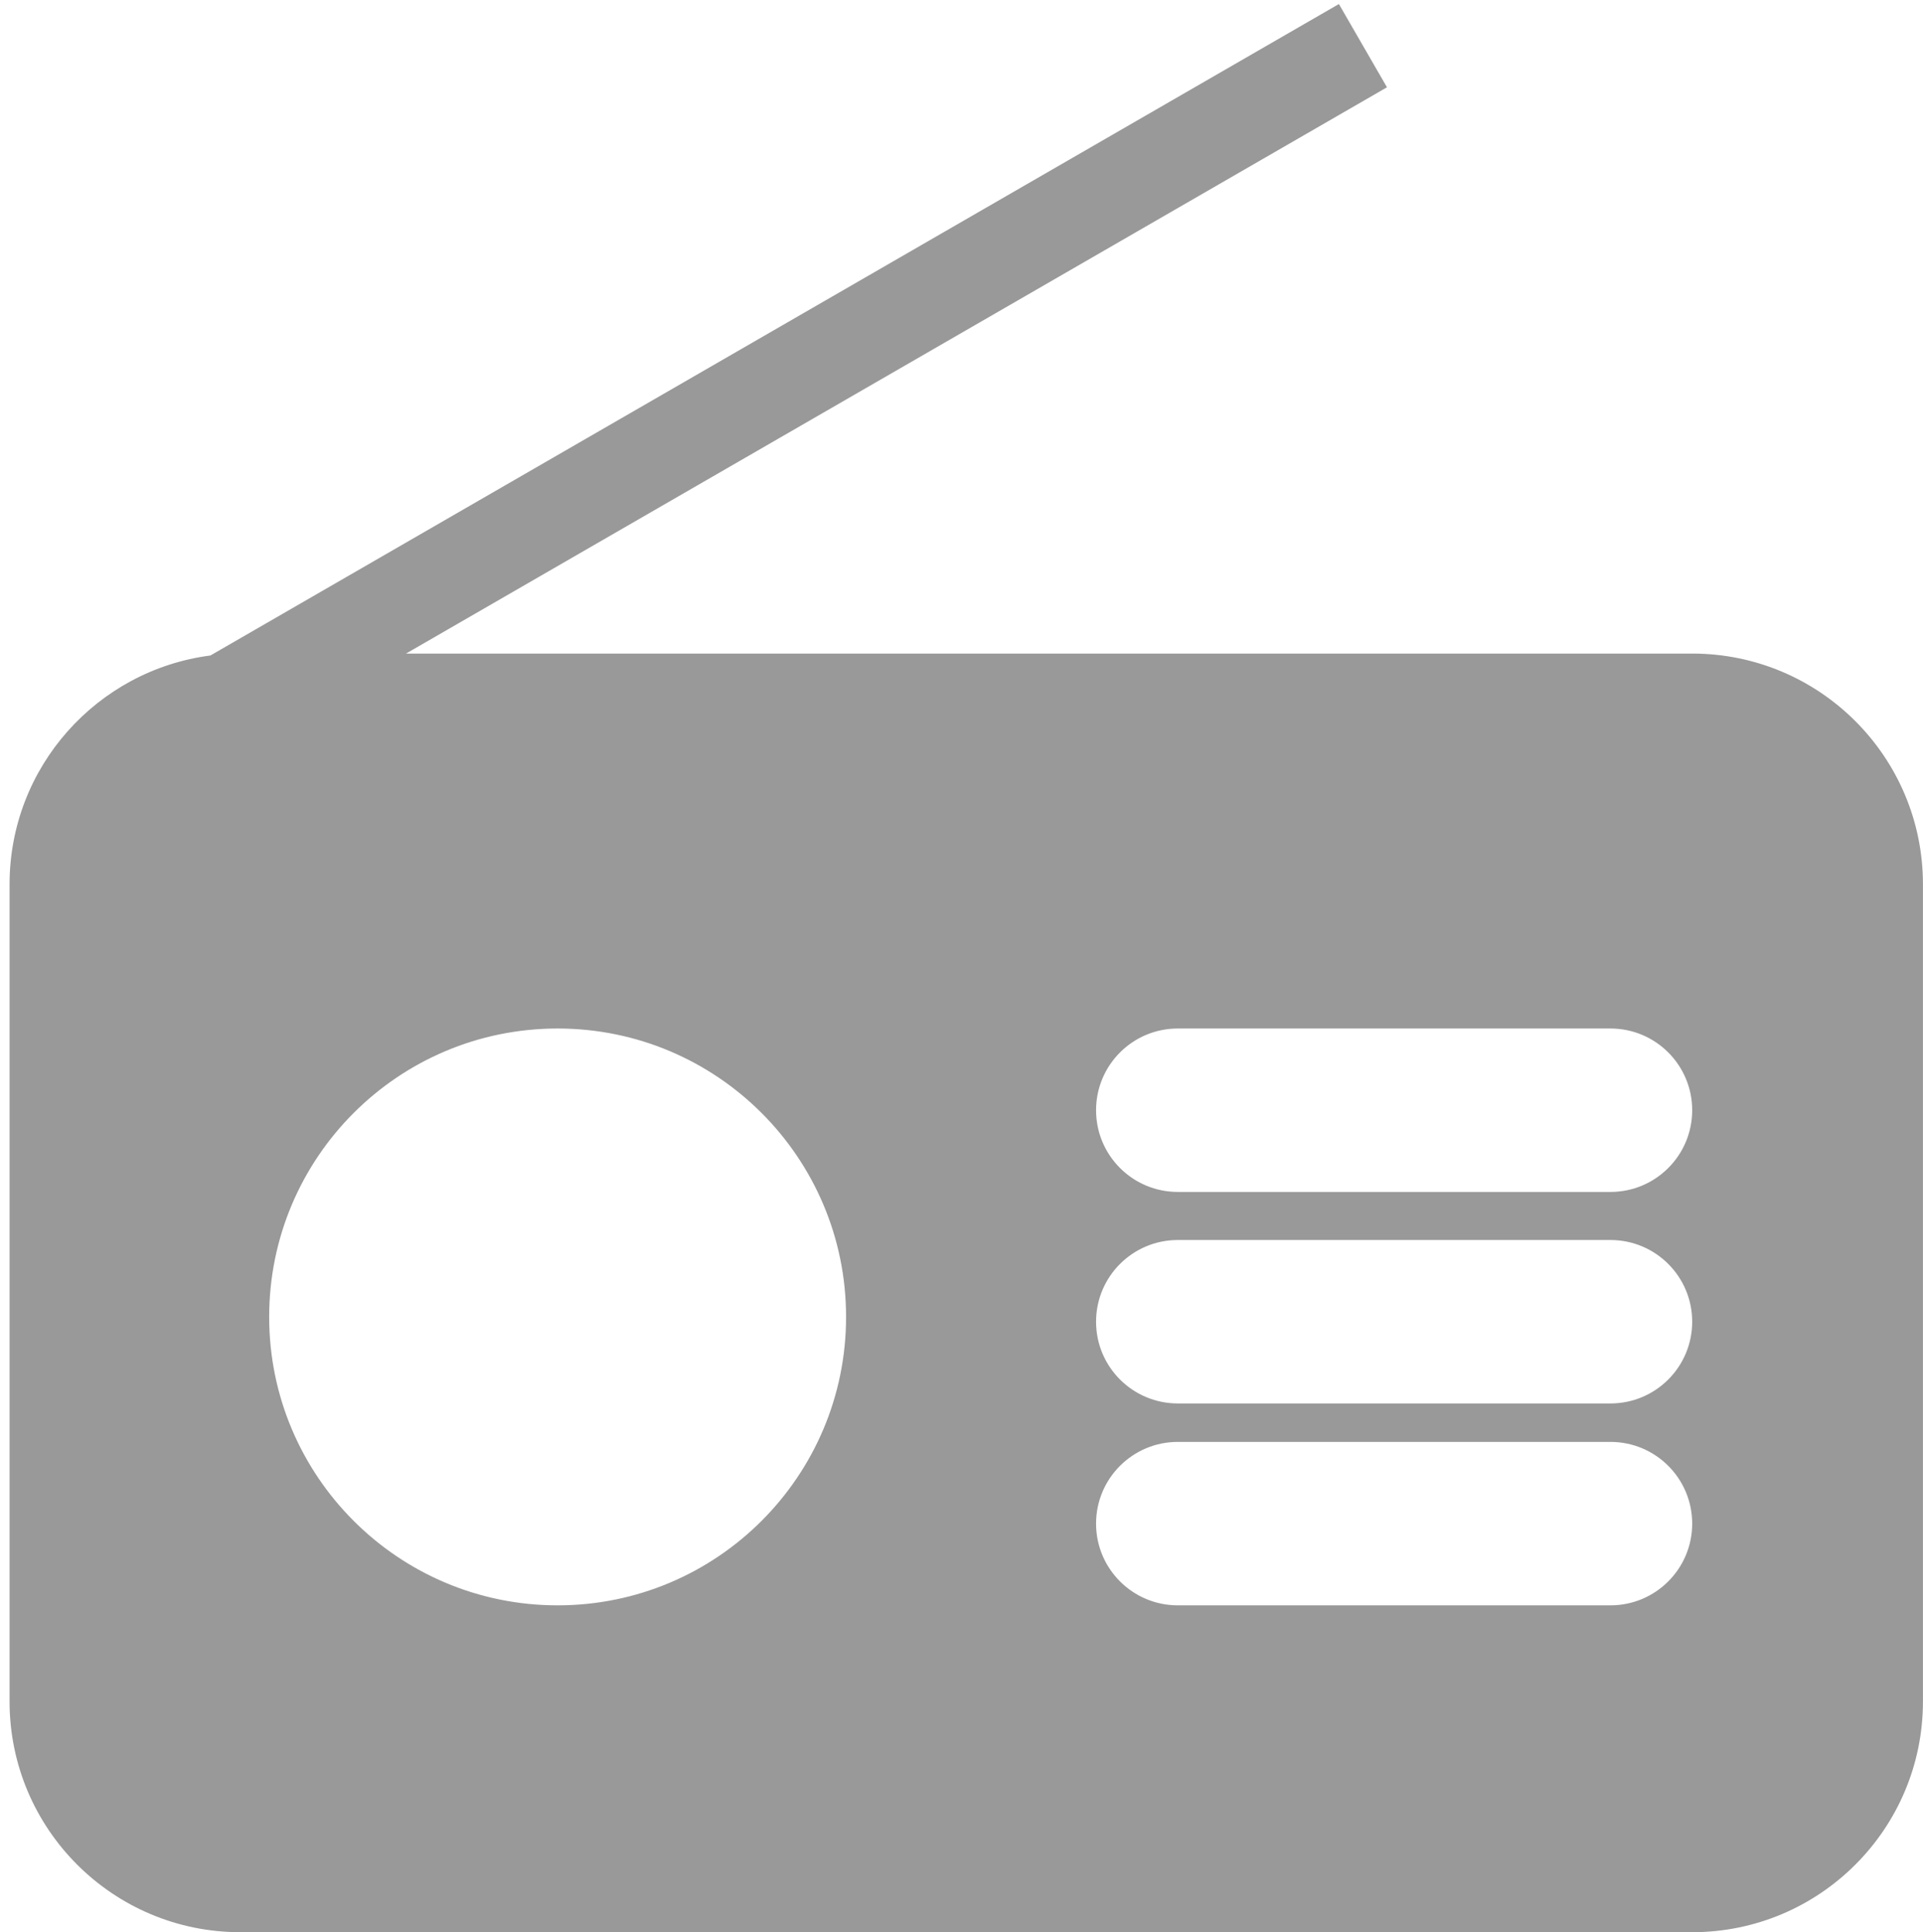 <?xml version="1.0" encoding="UTF-8"?>
<svg width="200px" height="201px" viewBox="0 0 200 201" version="1.1" xmlns="http://www.w3.org/2000/svg" xmlns:xlink="http://www.w3.org/1999/xlink">
    <!-- Generator: Sketch 55.1 (78136) - https://sketchapp.com -->
    <title>频道</title>
    <desc>Created with Sketch.</desc>
    <g id="Page-1" stroke="none" stroke-width="1" fill="none" fill-rule="evenodd">
        <g id="频道" fill="#999999">
            <path d="M42.23,67.982 L175.995,67.982 C189.25,67.982 199.995,78.727 199.995,91.982 L199.995,176.982 C199.995,190.237 189.25,200.982 175.995,200.982 L24.995,200.982 C11.74,200.982 0.995,190.237 0.995,176.982 L0.995,91.982 C0.995,79.782 10.099,69.708 21.884,68.182 L139.251,0.42 L144.251,9.08 L42.23,67.982 Z M57.995,166.982 C74.564,166.982 87.995,153.551 87.995,136.982 C87.995,120.414 74.564,106.982 57.995,106.982 C41.427,106.982 27.995,120.414 27.995,136.982 C27.995,153.551 41.427,166.982 57.995,166.982 Z M122.495,106.982 C117.801,106.982 113.995,110.788 113.995,115.482 C113.995,120.176 117.801,123.982 122.495,123.982 L167.495,123.982 C172.19,123.982 175.995,120.176 175.995,115.482 C175.995,110.788 172.19,106.982 167.495,106.982 L122.495,106.982 Z M122.495,128.982 C117.801,128.982 113.995,132.788 113.995,137.482 C113.995,142.176 117.801,145.982 122.495,145.982 L167.495,145.982 C172.19,145.982 175.995,142.176 175.995,137.482 C175.995,132.788 172.19,128.982 167.495,128.982 L122.495,128.982 Z M122.495,149.982 C117.801,149.982 113.995,153.788 113.995,158.482 C113.995,163.176 117.801,166.982 122.495,166.982 L167.495,166.982 C172.19,166.982 175.995,163.176 175.995,158.482 C175.995,153.788 172.19,149.982 167.495,149.982 L122.495,149.982 Z" id="Combined-Shape"></path>
        </g>
    </g>
</svg>